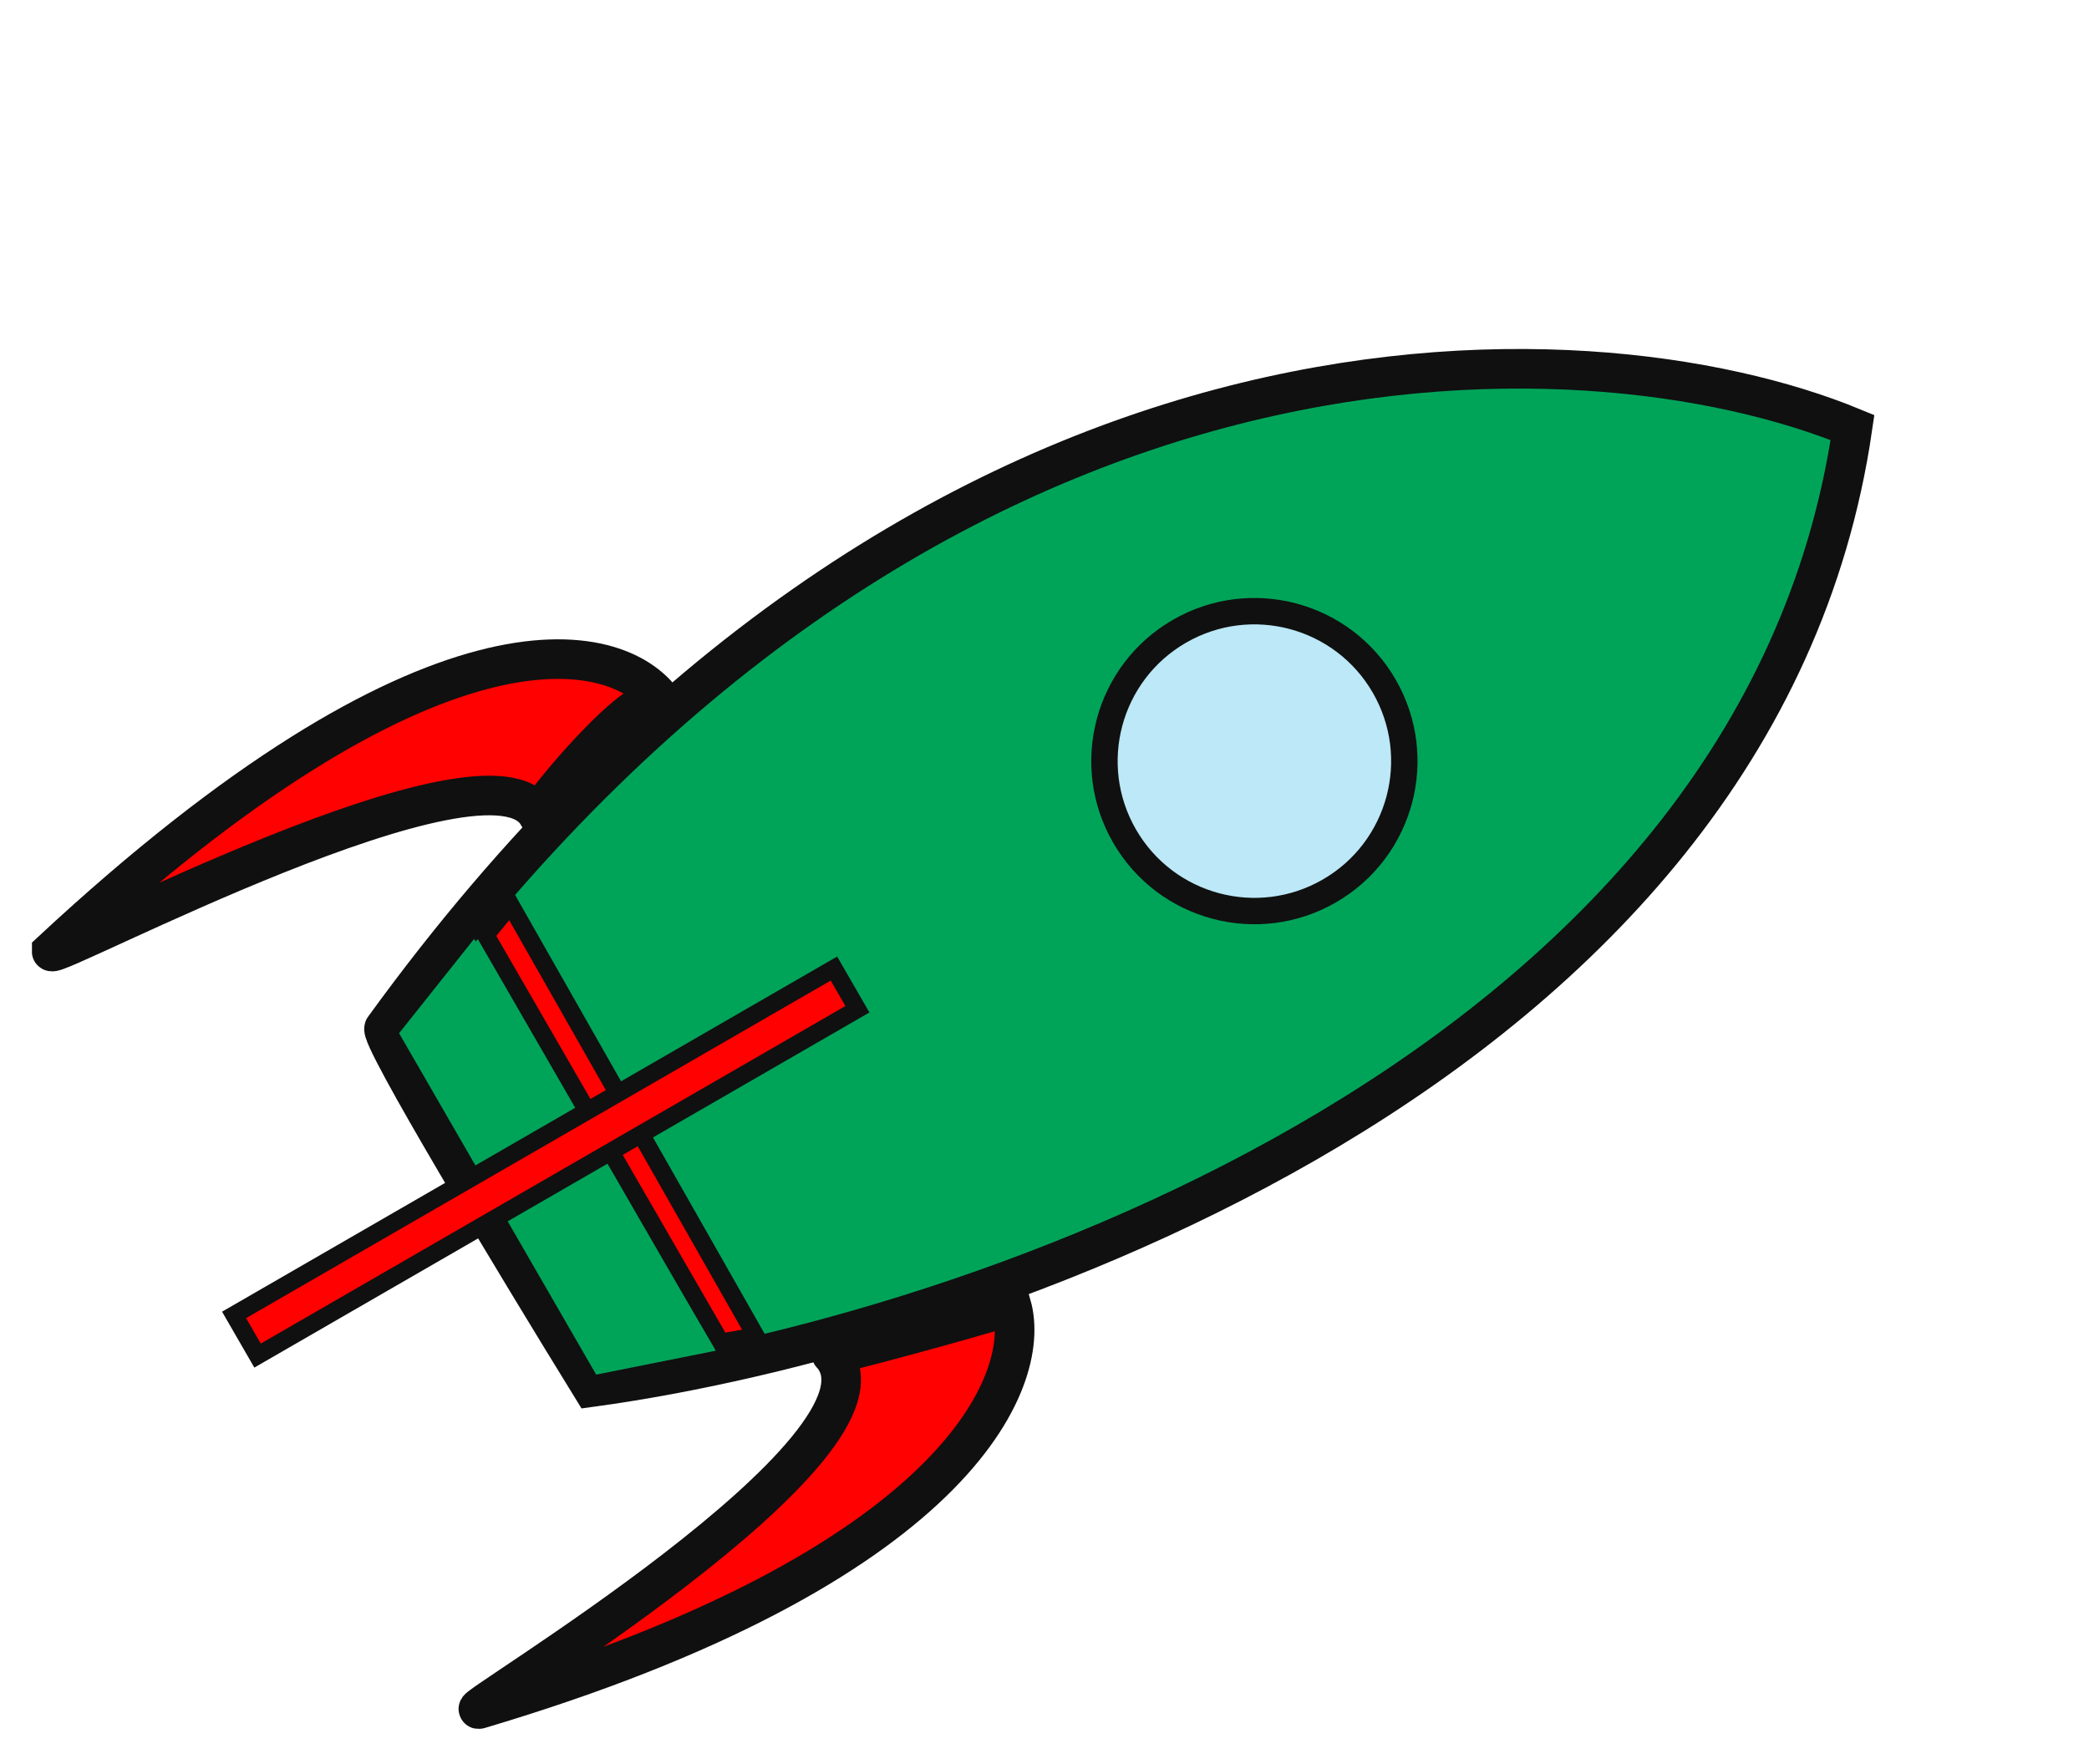 <svg width="475" height="401" viewBox="0 0 475 401" fill="none" xmlns="http://www.w3.org/2000/svg">
<path d="M150.985 159.999C150.919 159.901 150.852 159.804 150.783 159.707C146.399 154.431 122.404 183.859 122.361 185.371C122.372 185.39 122.382 185.41 122.393 185.429C122.371 185.423 122.361 185.404 122.361 185.371C111.471 165.405 11.696 218.555 11.734 216.305C98.255 135.858 140.305 144.906 150.783 159.707C150.856 159.795 150.923 159.892 150.985 159.999Z" fill="#FF0101"/>
<path d="M229.995 296.849C234.832 313.984 217.398 356.319 108.969 388.584C103.641 390.169 207.223 328.735 189.146 307.988C189.087 307.992 189.077 307.982 189.119 307.957C189.128 307.968 189.137 307.978 189.146 307.988C190.492 307.907 217.191 300.823 229.995 296.849Z" fill="#FF0101"/>
<path d="M150.985 159.999C150.919 159.901 150.852 159.804 150.783 159.707C146.399 154.431 122.404 183.859 122.361 185.371C122.372 185.39 122.382 185.41 122.393 185.429C122.371 185.423 122.361 185.404 122.361 185.371C111.471 165.405 11.696 218.555 11.734 216.305C98.255 135.858 140.305 144.906 150.783 159.707C150.856 159.795 150.923 159.892 150.985 159.999Z" stroke="#101010" stroke-width="9"/>
<path d="M229.995 296.849C234.832 313.984 217.398 356.319 108.969 388.584C103.641 390.169 207.223 328.735 189.146 307.988C189.087 307.992 189.077 307.982 189.119 307.957C189.128 307.968 189.137 307.978 189.146 307.988C190.492 307.907 217.191 300.823 229.995 296.849Z" stroke="#101010" stroke-width="9"/>
<path d="M87.385 233.747C209.775 64.937 360.942 72.388 421.227 97.215C399.949 243.339 221.224 303.549 134.521 315.388C118.028 288.625 85.512 234.829 87.385 233.747Z" fill="#00A459" stroke="#101010" stroke-width="9"/>
<circle cx="285.226" cy="173.059" r="34.09" transform="rotate(60 285.226 173.059)" fill="#BCE8F7" stroke="#101010" stroke-width="6"/>
<path d="M110.428 212.606L116.087 205.717L171.879 303.823L163.892 305.207L110.428 212.606Z" fill="#FF0101" stroke="#101010" stroke-width="4"/>
<path d="M107.806 213.481L162.758 307.116L135.563 312.557L90.745 234.93L107.806 213.481Z" fill="#00A459"/>
<rect x="189.62" y="220.226" width="10.682" height="157.498" transform="rotate(60 189.62 220.226)" fill="#FF0101" stroke="#101010" stroke-width="4"/>
</svg>
